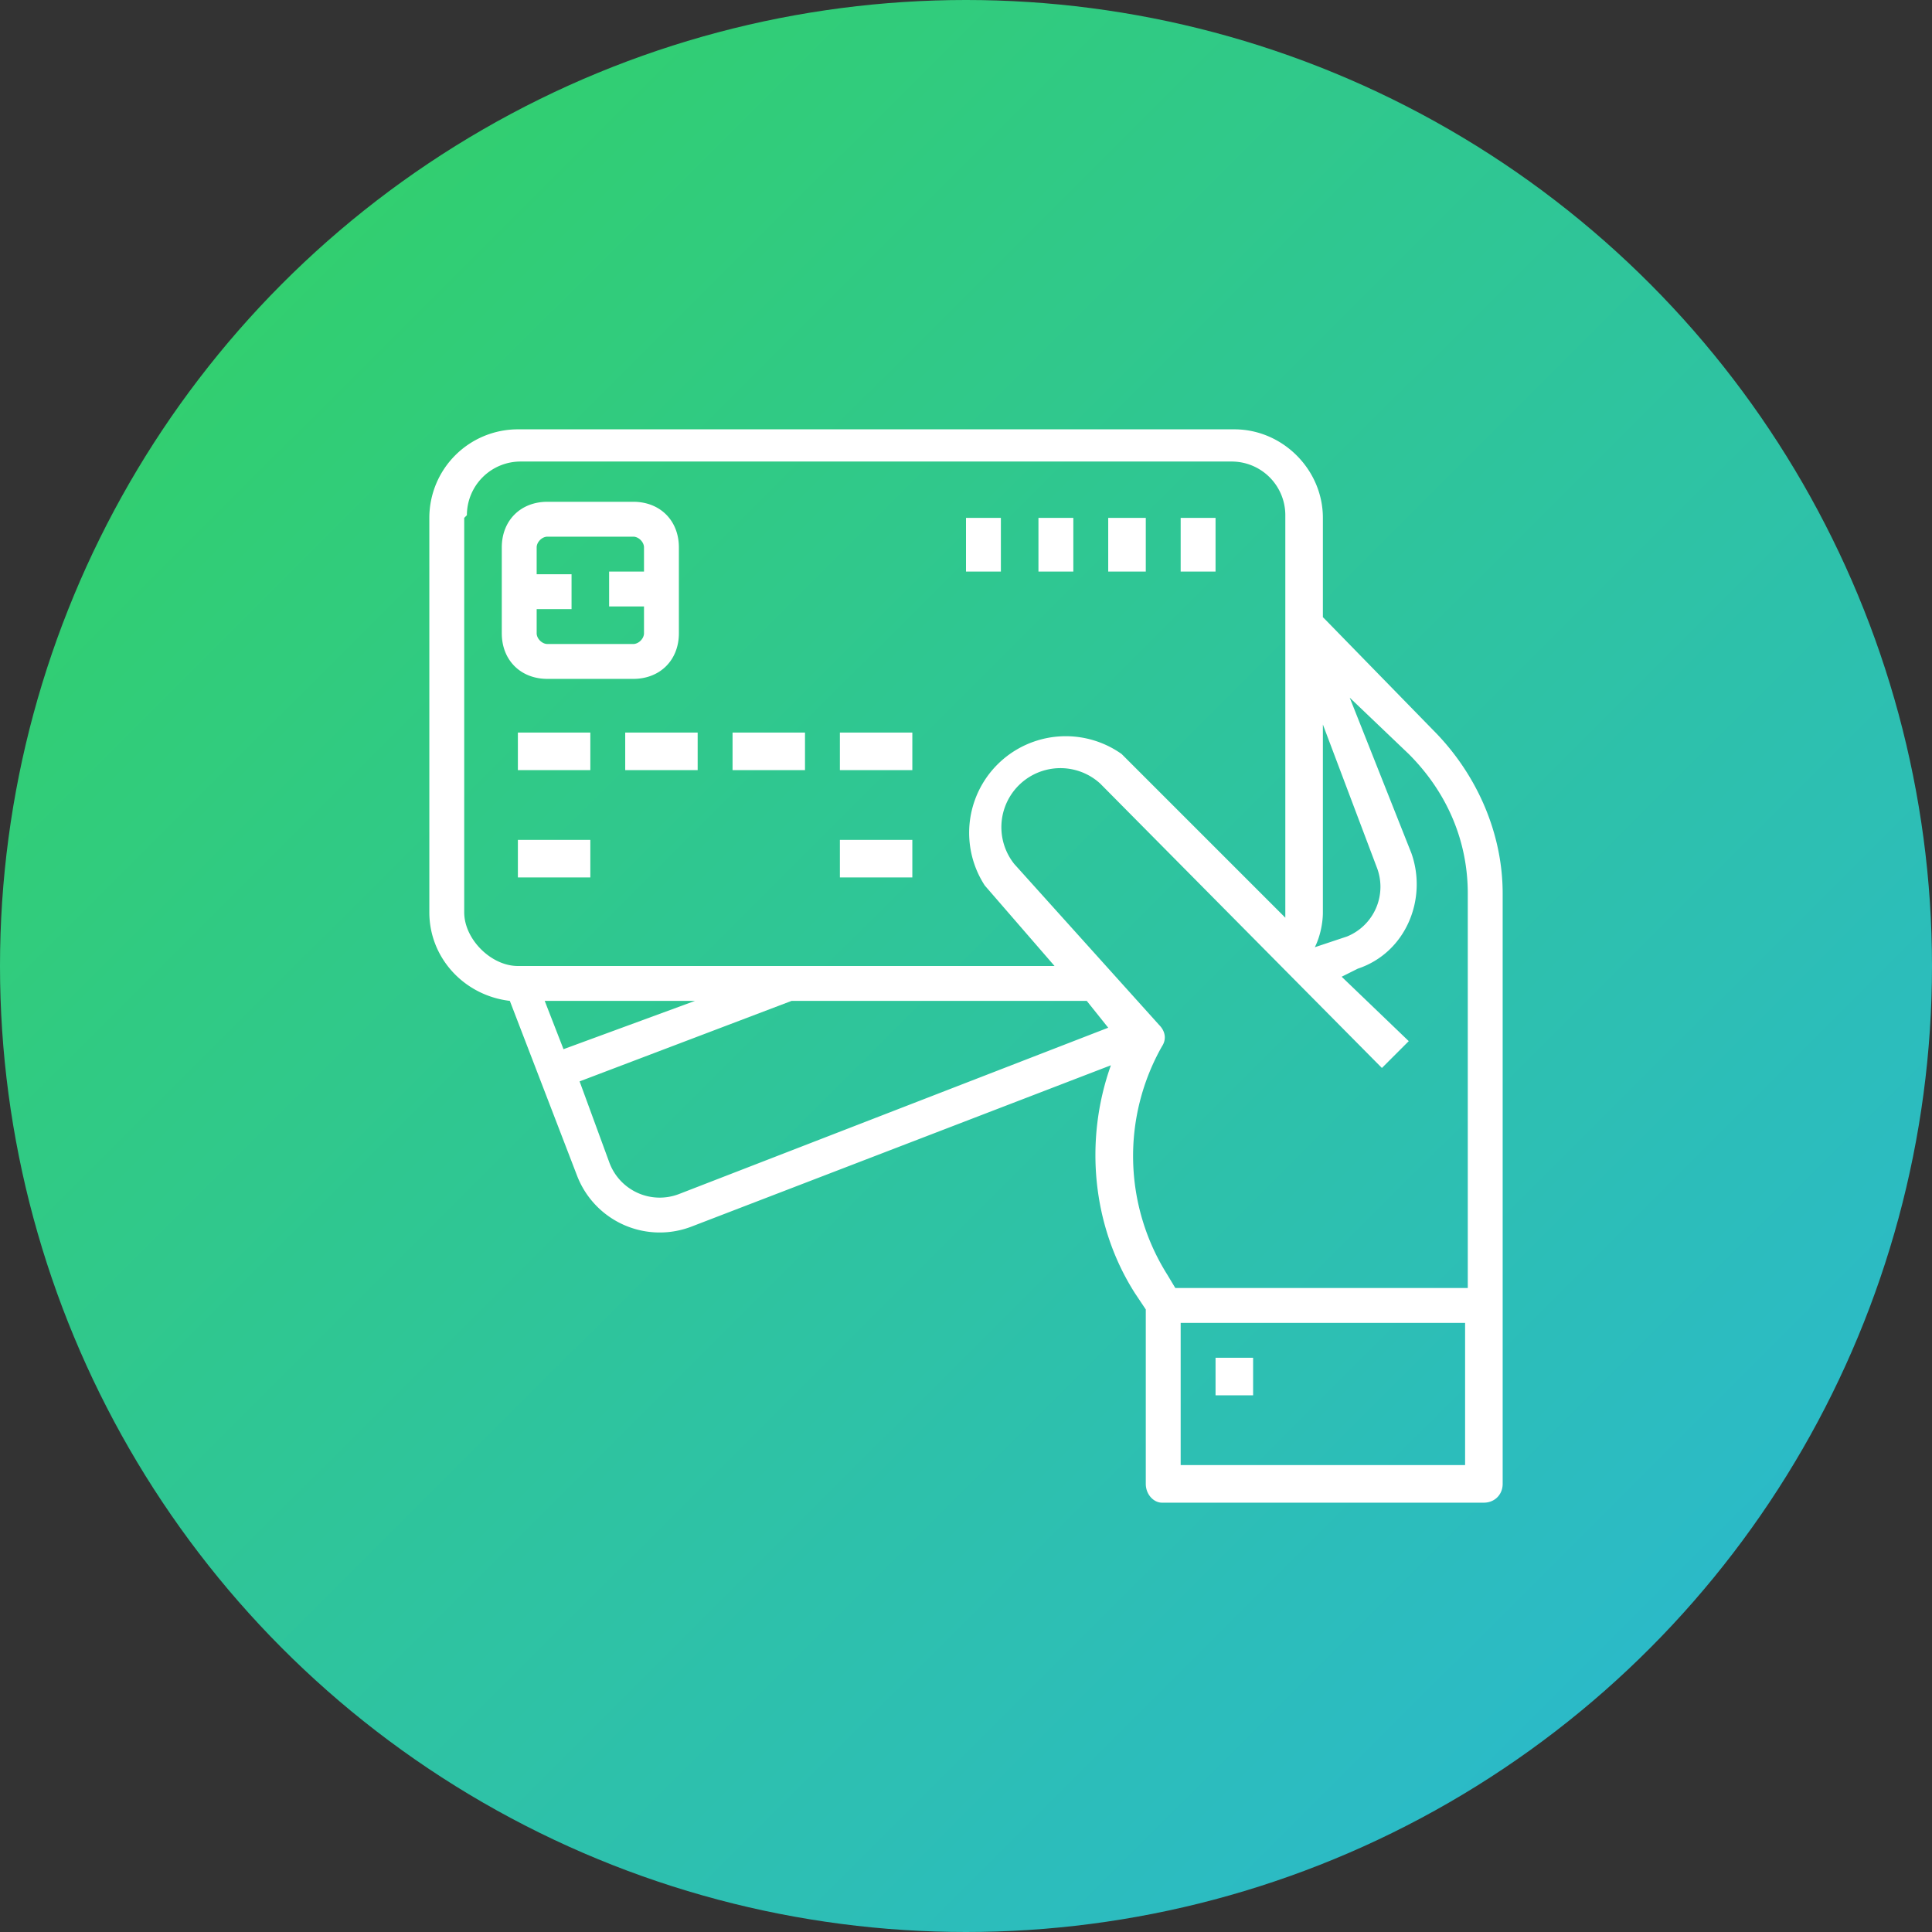 <svg width="72" height="72" fill="none" xmlns="http://www.w3.org/2000/svg"><rect width="100%" height="100%" fill="#333333" stroke="none"/><circle cx="36" cy="36" r="36" fill="url(#a)"/><path fill-rule="evenodd" clip-rule="evenodd" d="M49.3 23v-3.7c0-1.8-1.5-3.3-3.3-3.3H19.3a3.3 3.3 0 0 0-3.3 3.3V34c0 1.7 1.3 3.1 3 3.3l2.5 6.5a3.3 3.3 0 0 0 4.3 1.9l15.6-6c-1 2.8-.7 6 .9 8.5l.4.6v6.5c0 .4.3.7.6.7h12c.4 0 .7-.3.7-.7v-22c0-2.3-1-4.5-2.6-6.1l-4-4.1Zm0 4 2 5.3a2 2 0 0 1-1.1 2.6l-1.2.4c.2-.4.3-.9.3-1.3v-7Zm-32-7.7V34c0 1 1 2 2 2h20L36.7 33a3.6 3.6 0 0 1 5.1-4.9l6.1 6.1v-15a2 2 0 0 0-2-2H19.4a2 2 0 0 0-2 2Zm8.6 18L21 39.1l-.7-1.8H26Zm-3.2 6a2 2 0 0 0 2.6 1.2l16-6.2-.8-1h-11l-7.9 3 1.1 3ZM44 54.6v-5.3h10.6v5.3H44Zm-.3-6.6h11V33.3c0-2-.8-3.8-2.2-5.2L50.3 26l2.3 5.8c.6 1.7-.2 3.7-2 4.3l-.6.3 2.5 2.4-1 1L41 29.2a2.2 2.2 0 0 0-3.2 3l5.4 6c.2.2.3.5.1.8a8.3 8.3 0 0 0 .2 8.5l.3.5ZM25.3 23.6c0 1-.7 1.7-1.7 1.7h-3.2c-1 0-1.7-.7-1.7-1.7v-3.2c0-1 .7-1.7 1.7-1.7h3.2c1 0 1.7.7 1.7 1.7v3.2Zm-5.3-1v1c0 .2.2.4.4.4h3.2c.2 0 .4-.2.4-.4v-1h-1.3v-1.3H24v-.9c0-.2-.2-.4-.4-.4h-3.2c-.2 0-.4.2-.4.4v1h1.3v1.3H20Zm2 4.7h-2.7v1.4H22v-1.4Zm-2.7 4H22v1.4h-2.7v-1.4Zm14.7 0h-2.7v1.4H34v-1.4Zm-10.7-4H26v1.4h-2.7v-1.4Zm6.7 0h-2.7v1.4H30v-1.4Zm1.3 0H34v1.4h-2.7v-1.4Zm14-8H44v2h1.3v-2Zm-4 0h1.4v2h-1.4v-2Zm-1.3 0h-1.3v2H40v-2Zm-4 0h1.3v2H36v-2ZM46.7 52v-1.4h-1.4V52h1.4Z" fill="#fff"/><defs><linearGradient id="a" x1="-35.8" y1="35.8" x2="35.8" y2="107.5" gradientUnits="userSpaceOnUse"><stop stop-color="#33D35E"/><stop offset="1" stop-color="#2AB6D9"/></linearGradient></defs></svg>